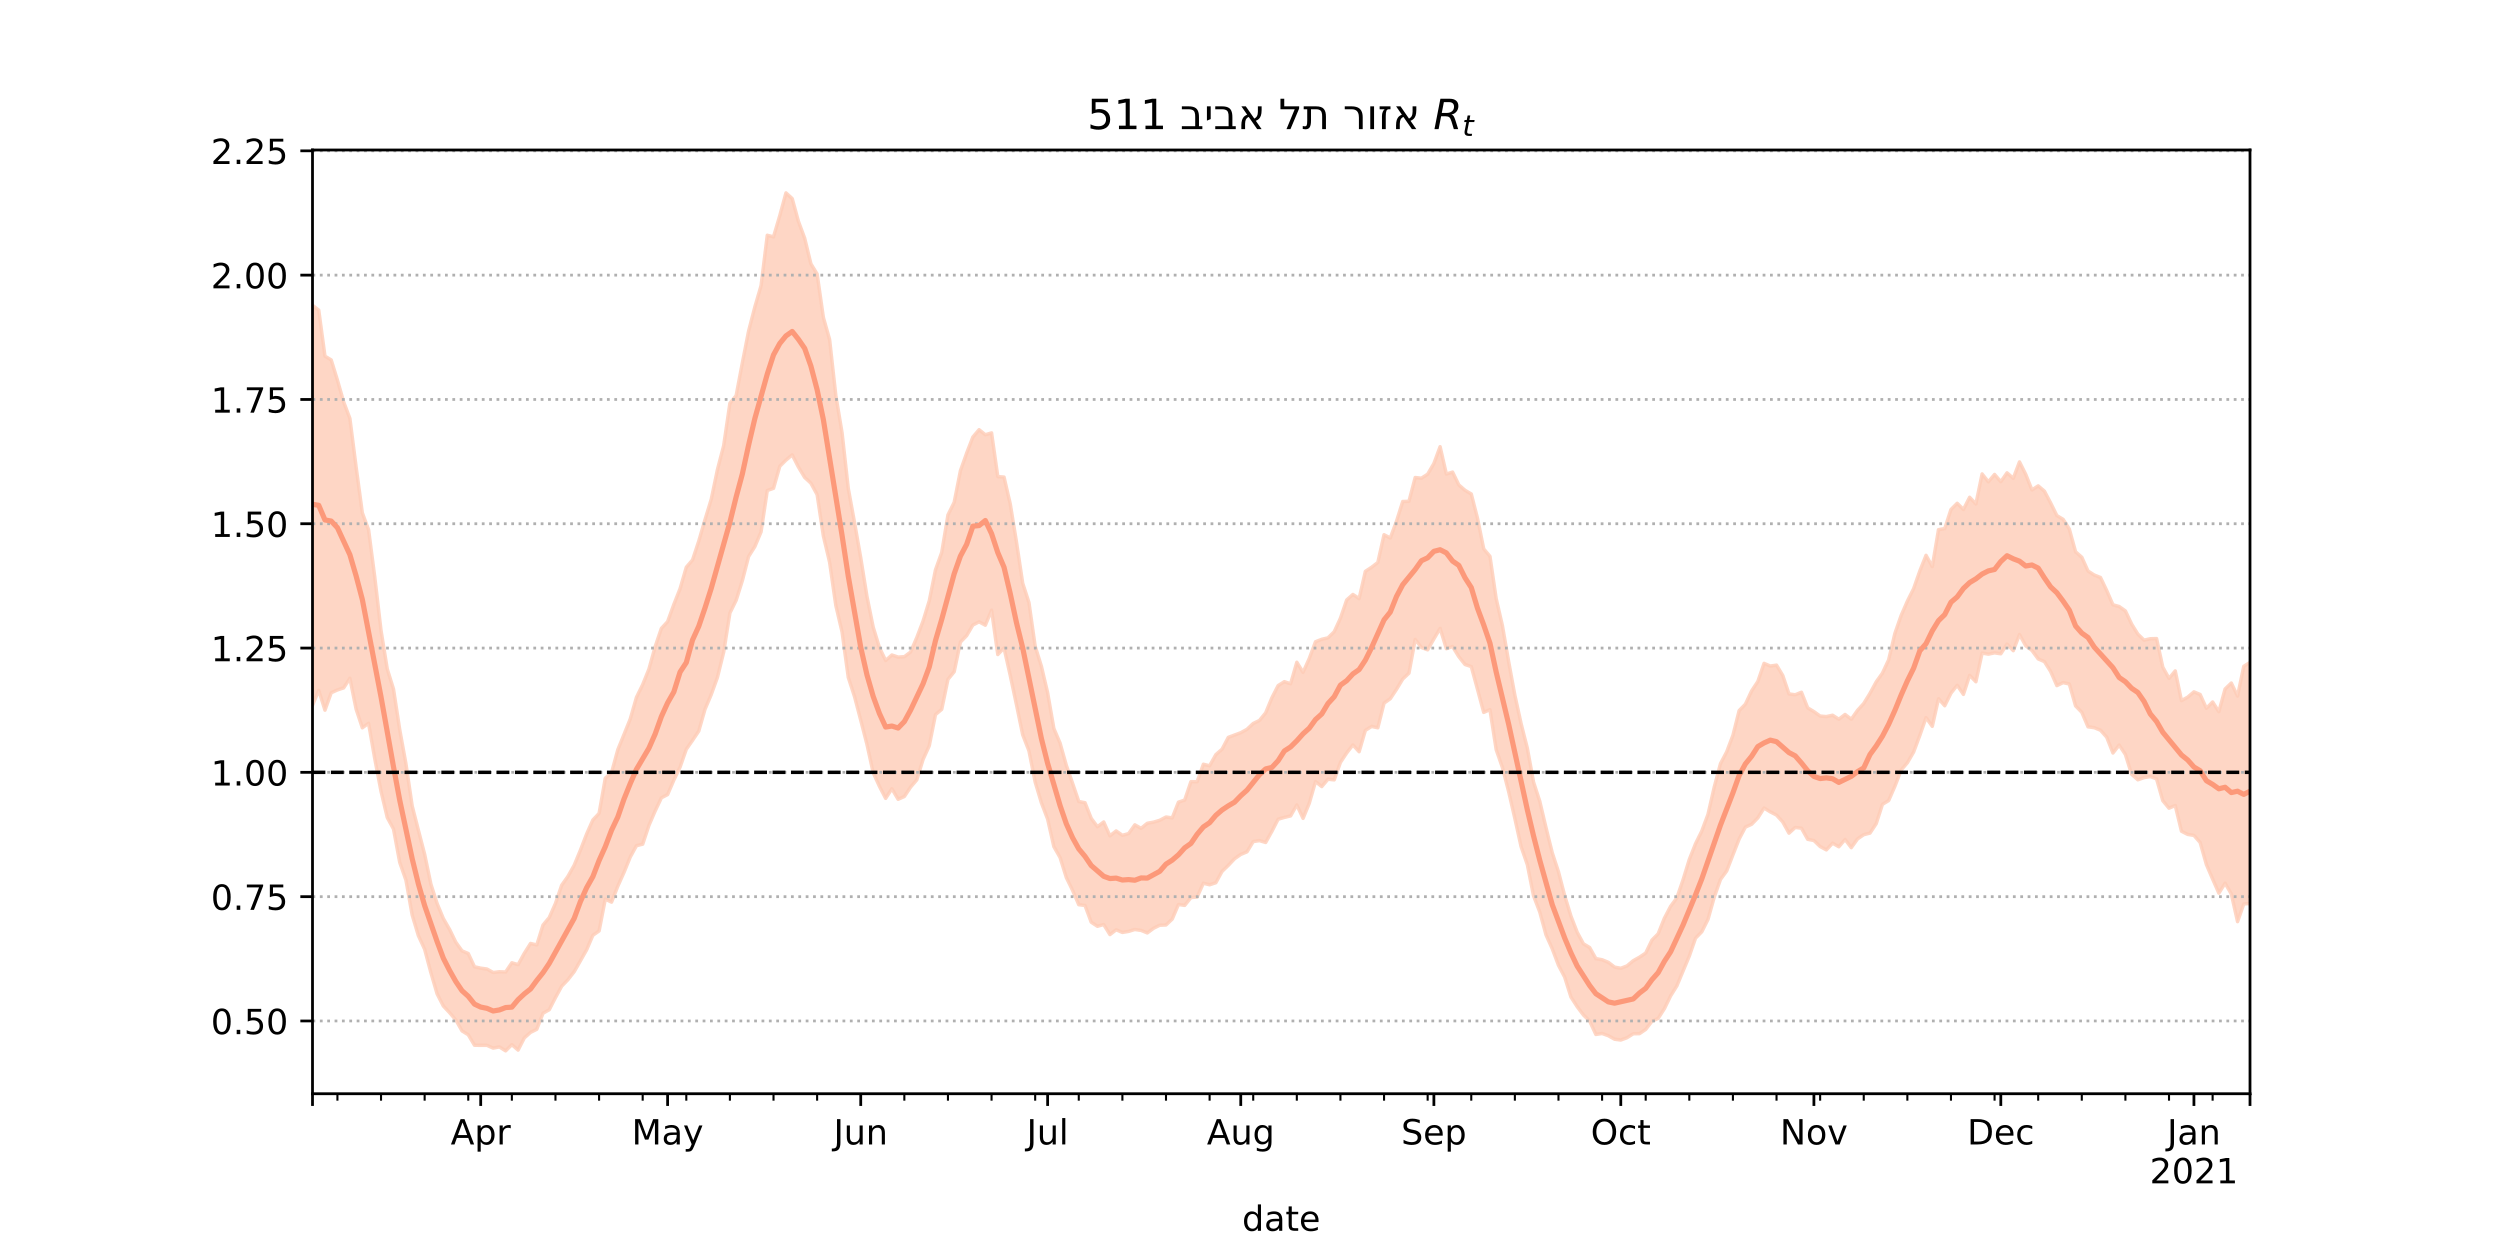 <?xml version="1.0" encoding="utf-8" standalone="no"?>
<!DOCTYPE svg PUBLIC "-//W3C//DTD SVG 1.1//EN"
  "http://www.w3.org/Graphics/SVG/1.1/DTD/svg11.dtd">
<!-- Created with matplotlib (https://matplotlib.org/) -->
<svg height="360pt" version="1.1" viewBox="0 0 720 360" width="720pt" xmlns="http://www.w3.org/2000/svg" xmlns:xlink="http://www.w3.org/1999/xlink">
 <defs>
  <style type="text/css">*{stroke-linecap:butt;stroke-linejoin:round;}</style>
 </defs>
 <g id="figure_1">
  <g id="patch_1">
   <path d="M 0 360 
L 720 360 
L 720 0 
L 0 0 
z
" style="fill:#ffffff;"/>
  </g>
  <g id="axes_1">
   <g id="patch_2">
    <path d="M 90 315 
L 648 315 
L 648 43.2 
L 90 43.2 
z
" style="fill:#ffffff;"/>
   </g>
   <g id="PolyCollection_1">
    <defs>
     <path d="M 90 -156.872 
L 90 -272.081 
L 91.794 -270.684 
L 93.588 -257.423 
L 95.383 -256.344 
L 97.177 -250.518 
L 98.971 -244.256 
L 100.765 -239.493 
L 102.559 -225.502 
L 104.354 -212.274 
L 106.148 -207.427 
L 107.942 -193.727 
L 109.736 -178.421 
L 111.531 -167.31 
L 113.325 -161.551 
L 115.119 -149.858 
L 116.913 -140 
L 118.707 -127.877 
L 120.502 -120.871 
L 122.296 -113.965 
L 124.09 -105.391 
L 125.884 -99.787 
L 127.678 -95.465 
L 129.473 -92.34 
L 131.267 -88.639 
L 133.061 -86.149 
L 134.855 -85.391 
L 136.65 -81.571 
L 138.444 -81.169 
L 140.238 -80.921 
L 142.032 -79.919 
L 143.826 -80.136 
L 145.621 -80.062 
L 147.415 -82.719 
L 149.209 -82.186 
L 151.003 -85.448 
L 152.797 -88.284 
L 154.592 -87.854 
L 156.386 -93.585 
L 158.18 -95.737 
L 159.974 -99.812 
L 161.768 -105.063 
L 163.563 -107.594 
L 165.357 -110.794 
L 167.151 -115.132 
L 168.945 -119.795 
L 170.74 -123.84 
L 172.534 -125.739 
L 174.328 -135.89 
L 176.122 -137.46 
L 177.916 -144.042 
L 179.711 -148.464 
L 181.505 -152.913 
L 183.299 -159.162 
L 185.093 -162.834 
L 186.887 -167.29 
L 188.682 -173.746 
L 190.476 -179.022 
L 192.27 -180.962 
L 194.064 -185.916 
L 195.859 -190.453 
L 197.653 -196.634 
L 199.447 -198.728 
L 201.241 -204.145 
L 203.035 -210.315 
L 204.83 -216.17 
L 206.624 -224.758 
L 208.418 -231.651 
L 210.212 -243.865 
L 212.006 -246.052 
L 213.801 -255.52 
L 215.595 -264.641 
L 217.389 -271.571 
L 219.183 -277.706 
L 220.977 -292.241 
L 222.772 -291.795 
L 224.566 -297.863 
L 226.36 -304.445 
L 228.154 -302.812 
L 229.949 -296.237 
L 231.743 -291.393 
L 233.537 -284.024 
L 235.331 -281.077 
L 237.125 -268.586 
L 238.92 -262.235 
L 240.714 -246.107 
L 242.508 -235.38 
L 244.302 -219.329 
L 246.096 -209.551 
L 247.891 -199.348 
L 249.685 -188.207 
L 251.479 -179.389 
L 253.273 -173.507 
L 255.068 -169.778 
L 256.862 -171.36 
L 258.656 -170.758 
L 260.45 -170.871 
L 262.244 -172.207 
L 264.039 -176.401 
L 265.833 -181.109 
L 267.627 -186.946 
L 269.421 -195.895 
L 271.215 -200.893 
L 273.01 -211.697 
L 274.804 -215.324 
L 276.598 -224.403 
L 278.392 -229.483 
L 280.186 -234.132 
L 281.981 -236.242 
L 283.775 -234.792 
L 285.569 -235.325 
L 287.363 -222.739 
L 289.158 -222.597 
L 290.952 -214.851 
L 292.746 -203.866 
L 294.54 -192.021 
L 296.334 -186.47 
L 298.129 -173.863 
L 299.923 -168.11 
L 301.717 -160.468 
L 303.511 -150.197 
L 305.305 -145.966 
L 307.1 -139.578 
L 308.894 -134.438 
L 310.688 -129.164 
L 312.482 -128.822 
L 314.277 -124.296 
L 316.071 -121.9 
L 317.865 -123.279 
L 319.659 -119.284 
L 321.453 -120.687 
L 323.248 -119.427 
L 325.042 -119.926 
L 326.836 -122.444 
L 328.63 -121.437 
L 330.424 -122.896 
L 332.219 -123.224 
L 334.013 -123.755 
L 335.807 -124.703 
L 337.601 -124.45 
L 339.395 -128.974 
L 341.19 -129.578 
L 342.984 -134.874 
L 344.778 -134.863 
L 346.572 -139.898 
L 348.367 -139.459 
L 350.161 -142.661 
L 351.955 -144.233 
L 353.749 -147.634 
L 355.543 -148.309 
L 357.338 -148.973 
L 359.132 -149.955 
L 360.926 -151.644 
L 362.72 -152.501 
L 364.514 -154.701 
L 366.309 -159.048 
L 368.103 -162.548 
L 369.897 -163.681 
L 371.691 -163.074 
L 373.486 -169.266 
L 375.28 -166.374 
L 377.074 -170.358 
L 378.868 -175.174 
L 380.662 -175.879 
L 382.457 -176.299 
L 384.251 -178.055 
L 386.045 -181.951 
L 387.839 -187.191 
L 389.633 -188.799 
L 391.428 -187.607 
L 393.222 -195.446 
L 395.016 -196.62 
L 396.81 -198.002 
L 398.605 -205.999 
L 400.399 -205.051 
L 402.193 -209.882 
L 403.987 -215.574 
L 405.781 -215.622 
L 407.576 -222.473 
L 409.37 -222.276 
L 411.164 -223.429 
L 412.958 -226.505 
L 414.752 -231.35 
L 416.547 -223.483 
L 418.341 -224.037 
L 420.135 -220.347 
L 421.929 -218.796 
L 423.723 -217.742 
L 425.518 -210.735 
L 427.312 -201.907 
L 429.106 -199.78 
L 430.9 -187.572 
L 432.695 -179.794 
L 434.489 -169.465 
L 436.283 -159.76 
L 438.077 -151.58 
L 439.871 -144.521 
L 441.666 -134.737 
L 443.46 -129.191 
L 445.254 -121.61 
L 447.048 -114.402 
L 448.842 -108.913 
L 450.637 -102.025 
L 452.431 -96.164 
L 454.225 -91.521 
L 456.019 -88.193 
L 457.814 -87.116 
L 459.608 -83.922 
L 461.402 -83.593 
L 463.196 -82.853 
L 464.99 -81.48 
L 466.785 -81.133 
L 468.579 -81.818 
L 470.373 -83.315 
L 472.167 -84.322 
L 473.961 -85.521 
L 475.756 -89.25 
L 477.55 -91.063 
L 479.344 -95.552 
L 481.138 -98.974 
L 482.932 -101.413 
L 484.727 -106.637 
L 486.521 -112.469 
L 488.315 -117.011 
L 490.109 -120.642 
L 491.904 -125.472 
L 493.698 -133.311 
L 495.492 -140.048 
L 497.286 -143.47 
L 499.08 -148.216 
L 500.875 -155.351 
L 502.669 -157.187 
L 504.463 -161.011 
L 506.257 -163.739 
L 508.051 -168.953 
L 509.846 -168.18 
L 511.64 -168.445 
L 513.434 -165.46 
L 515.228 -160.149 
L 517.023 -159.905 
L 518.817 -160.636 
L 520.611 -156.139 
L 522.405 -155.06 
L 524.199 -153.768 
L 525.994 -153.626 
L 527.788 -154.013 
L 529.582 -152.866 
L 531.376 -154.234 
L 533.17 -152.865 
L 534.965 -155.411 
L 536.759 -157.398 
L 538.553 -160.315 
L 540.347 -163.615 
L 542.141 -166.127 
L 543.936 -169.982 
L 545.73 -177.57 
L 547.524 -182.724 
L 549.318 -186.845 
L 551.113 -190.438 
L 552.907 -195.551 
L 554.701 -200.072 
L 556.495 -196.811 
L 558.289 -207.464 
L 560.084 -207.768 
L 561.878 -213.263 
L 563.672 -215.056 
L 565.466 -213.279 
L 567.26 -216.781 
L 569.055 -214.848 
L 570.849 -223.508 
L 572.643 -221.233 
L 574.437 -223.358 
L 576.232 -221.269 
L 578.026 -223.822 
L 579.82 -222.235 
L 581.614 -226.973 
L 583.408 -223.388 
L 585.203 -218.889 
L 586.997 -220.067 
L 588.791 -218.544 
L 590.585 -215.147 
L 592.379 -211.499 
L 594.174 -210.443 
L 595.968 -207.628 
L 597.762 -201.077 
L 599.556 -199.514 
L 601.35 -195.541 
L 603.145 -194.396 
L 604.939 -193.678 
L 606.733 -189.924 
L 608.527 -185.819 
L 610.322 -185.323 
L 612.116 -184.058 
L 613.91 -180.255 
L 615.704 -177.371 
L 617.498 -175.634 
L 619.293 -176.045 
L 621.087 -176.093 
L 622.881 -167.863 
L 624.675 -164.622 
L 626.469 -166.779 
L 628.264 -158.223 
L 630.058 -159.219 
L 631.852 -160.743 
L 633.646 -159.992 
L 635.441 -156.005 
L 637.235 -157.832 
L 639.029 -155.028 
L 640.823 -161.562 
L 642.617 -163.289 
L 644.412 -159.53 
L 646.206 -168.101 
L 648 -169.223 
L 649.794 -166.985 
L 651.588 -168.863 
L 653.383 -168.639 
L 655.177 -174.819 
L 656.971 -177.967 
L 658.765 -173.81 
L 660.559 -180.705 
L 662.354 -175.212 
L 662.354 -77.092 
L 662.354 -77.092 
L 660.559 -87.114 
L 658.765 -82.31 
L 656.971 -89.591 
L 655.177 -92.25 
L 653.383 -87.468 
L 651.588 -94.716 
L 649.794 -92.17 
L 648 -99.825 
L 646.206 -99.657 
L 644.412 -94.565 
L 642.617 -102.554 
L 640.823 -105.639 
L 639.029 -102.77 
L 637.235 -106.838 
L 635.441 -111.009 
L 633.646 -117.362 
L 631.852 -119.407 
L 630.058 -119.685 
L 628.264 -120.608 
L 626.469 -128.015 
L 624.675 -127.241 
L 622.881 -129.409 
L 621.087 -135.69 
L 619.293 -136.337 
L 617.498 -136.05 
L 615.704 -135.416 
L 613.91 -136.998 
L 612.116 -142.701 
L 610.322 -145.422 
L 608.527 -143.139 
L 606.733 -147.686 
L 604.939 -149.703 
L 603.145 -150.433 
L 601.35 -150.674 
L 599.556 -154.865 
L 597.762 -156.703 
L 595.968 -163.009 
L 594.174 -163.406 
L 592.379 -162.545 
L 590.585 -166.618 
L 588.791 -169.454 
L 586.997 -170.236 
L 585.203 -172.667 
L 583.408 -174.025 
L 581.614 -177.261 
L 579.82 -172.607 
L 578.026 -174.484 
L 576.232 -171.714 
L 574.437 -171.98 
L 572.643 -171.602 
L 570.849 -171.918 
L 569.055 -163.658 
L 567.26 -165.497 
L 565.466 -160.013 
L 563.672 -162.634 
L 561.878 -160.369 
L 560.084 -156.748 
L 558.289 -158.76 
L 556.495 -150.819 
L 554.701 -153.313 
L 552.907 -148.195 
L 551.113 -143.391 
L 549.318 -140.319 
L 547.524 -138.217 
L 545.73 -133.558 
L 543.936 -129.447 
L 542.141 -128.349 
L 540.347 -122.785 
L 538.553 -120.068 
L 536.759 -119.611 
L 534.965 -118.393 
L 533.17 -115.876 
L 531.376 -118.232 
L 529.582 -116.133 
L 527.788 -117.165 
L 525.994 -115.236 
L 524.199 -116.201 
L 522.405 -117.938 
L 520.611 -118.28 
L 518.817 -121.48 
L 517.023 -121.696 
L 515.228 -120.046 
L 513.434 -123.271 
L 511.64 -125.261 
L 509.846 -126.182 
L 508.051 -127.289 
L 506.257 -124.458 
L 504.463 -122.602 
L 502.669 -121.792 
L 500.875 -118.375 
L 499.08 -113.808 
L 497.286 -109.162 
L 495.492 -106.719 
L 493.698 -101.616 
L 491.904 -95.228 
L 490.109 -91.643 
L 488.315 -89.817 
L 486.521 -84.654 
L 484.727 -80.365 
L 482.932 -76.066 
L 481.138 -73.19 
L 479.344 -69.508 
L 477.55 -66.707 
L 475.756 -65.873 
L 473.961 -63.53 
L 472.167 -62.307 
L 470.373 -62.274 
L 468.579 -61.136 
L 466.785 -60.47 
L 464.99 -60.707 
L 463.196 -61.716 
L 461.402 -62.353 
L 459.608 -62.077 
L 457.814 -65.933 
L 456.019 -67.691 
L 454.225 -70.074 
L 452.431 -72.862 
L 450.637 -78.571 
L 448.842 -81.993 
L 447.048 -86.756 
L 445.254 -90.754 
L 443.46 -97.316 
L 441.666 -101.989 
L 439.871 -110.99 
L 438.077 -116.161 
L 436.283 -124.254 
L 434.489 -132.022 
L 432.695 -138.952 
L 430.9 -144.117 
L 429.106 -155.64 
L 427.312 -154.83 
L 425.518 -161.483 
L 423.723 -168.028 
L 421.929 -168.619 
L 420.135 -170.889 
L 418.341 -173.804 
L 416.547 -173.178 
L 414.752 -179.029 
L 412.958 -175.997 
L 411.164 -172.852 
L 409.37 -173.524 
L 407.576 -175.847 
L 405.781 -166.129 
L 403.987 -164.441 
L 402.193 -161.474 
L 400.399 -158.773 
L 398.605 -157.497 
L 396.81 -150.4 
L 395.016 -150.781 
L 393.222 -149.663 
L 391.428 -143.506 
L 389.633 -145.451 
L 387.839 -143.144 
L 386.045 -140.432 
L 384.251 -135.397 
L 382.457 -135.593 
L 380.662 -133.465 
L 378.868 -134.895 
L 377.074 -128.673 
L 375.28 -124.315 
L 373.486 -128.163 
L 371.691 -125.013 
L 369.897 -124.584 
L 368.103 -124.074 
L 366.309 -120.588 
L 364.514 -117.374 
L 362.72 -117.898 
L 360.926 -117.626 
L 359.132 -114.672 
L 357.338 -113.929 
L 355.543 -112.668 
L 353.749 -110.769 
L 351.955 -109.046 
L 350.161 -105.78 
L 348.367 -105.184 
L 346.572 -105.634 
L 344.778 -101.666 
L 342.984 -101.495 
L 341.19 -99.248 
L 339.395 -99.504 
L 337.601 -95.305 
L 335.807 -93.603 
L 334.013 -93.532 
L 332.219 -92.655 
L 330.424 -91.319 
L 328.63 -92.049 
L 326.836 -92.307 
L 325.042 -91.757 
L 323.248 -91.46 
L 321.453 -92.223 
L 319.659 -90.839 
L 317.865 -93.738 
L 316.071 -93.228 
L 314.277 -94.399 
L 312.482 -99.233 
L 310.688 -99.443 
L 308.894 -103.598 
L 307.1 -107.272 
L 305.305 -113.029 
L 303.511 -116.173 
L 301.717 -124.091 
L 299.923 -128.79 
L 298.129 -134.774 
L 296.334 -143.777 
L 294.54 -148.371 
L 292.746 -157.038 
L 290.952 -165.458 
L 289.158 -173.38 
L 287.363 -171.493 
L 285.569 -184.262 
L 283.775 -179.943 
L 281.981 -180.915 
L 280.186 -179.998 
L 278.392 -176.932 
L 276.598 -175.076 
L 274.804 -166.534 
L 273.01 -164.344 
L 271.215 -155.706 
L 269.421 -154.2 
L 267.627 -145.223 
L 265.833 -141.25 
L 264.039 -135.408 
L 262.244 -133.303 
L 260.45 -130.605 
L 258.656 -129.807 
L 256.862 -132.837 
L 255.068 -130.069 
L 253.273 -133.538 
L 251.479 -137.456 
L 249.685 -145.612 
L 247.891 -152.582 
L 246.096 -159.414 
L 244.302 -164.916 
L 242.508 -178.023 
L 240.714 -185.65 
L 238.92 -198.1 
L 237.125 -205.657 
L 235.331 -217.561 
L 233.537 -220.847 
L 231.743 -222.501 
L 229.949 -225.484 
L 228.154 -228.99 
L 226.36 -227.486 
L 224.566 -225.693 
L 222.772 -219.368 
L 220.977 -218.745 
L 219.183 -206.82 
L 217.389 -202.568 
L 215.595 -199.73 
L 213.801 -192.79 
L 212.006 -187.109 
L 210.212 -183.456 
L 208.418 -172.184 
L 206.624 -164.929 
L 204.83 -159.947 
L 203.035 -155.722 
L 201.241 -149.449 
L 199.447 -146.773 
L 197.653 -144.213 
L 195.859 -139.073 
L 194.064 -135.332 
L 192.27 -131.162 
L 190.476 -130.229 
L 188.682 -126.432 
L 186.887 -122.273 
L 185.093 -116.883 
L 183.299 -116.441 
L 181.505 -113.161 
L 179.711 -108.747 
L 177.916 -104.76 
L 176.122 -100.185 
L 174.328 -101.053 
L 172.534 -91.892 
L 170.74 -90.632 
L 168.945 -86.445 
L 167.151 -83.282 
L 165.357 -80.142 
L 163.563 -77.856 
L 161.768 -75.98 
L 159.974 -72.704 
L 158.18 -69.196 
L 156.386 -68.191 
L 154.592 -63.572 
L 152.797 -62.678 
L 151.003 -61.078 
L 149.209 -57.575 
L 147.415 -59.144 
L 145.621 -57.355 
L 143.826 -58.484 
L 142.032 -58.144 
L 140.238 -58.944 
L 138.444 -58.937 
L 136.65 -58.978 
L 134.855 -61.998 
L 133.061 -63.096 
L 131.267 -66.268 
L 129.473 -68.356 
L 127.678 -70.274 
L 125.884 -73.778 
L 124.09 -79.888 
L 122.296 -86.608 
L 120.502 -90.508 
L 118.707 -96.491 
L 116.913 -106.513 
L 115.119 -111.641 
L 113.325 -121.252 
L 111.531 -124.546 
L 109.736 -132.096 
L 107.942 -141.433 
L 106.148 -151.694 
L 104.354 -150.389 
L 102.559 -155.781 
L 100.765 -164.654 
L 98.971 -161.883 
L 97.177 -161.303 
L 95.383 -160.477 
L 93.588 -155.472 
L 91.794 -161.185 
L 90 -156.872 
z
" id="m30d3a973ea" style="stroke:#fdcbb6;stroke-opacity:0.8;"/>
    </defs>
    <g clip-path="url(#p5f9aac5623)">
     <use style="fill:#fdcbb6;fill-opacity:0.8;stroke:#fdcbb6;stroke-opacity:0.8;" x="0" xlink:href="#m30d3a973ea" y="360"/>
    </g>
   </g>
   <g id="matplotlib.axis_1">
    <g id="xtick_1">
     <g id="line2d_1">
      <defs>
       <path d="M 0 0 
L 0 3.5 
" id="m11d49e4e90" style="stroke:#000000;stroke-width:0.8;"/>
      </defs>
      <g>
       <use style="stroke:#000000;stroke-width:0.8;" x="90" xlink:href="#m11d49e4e90" y="315"/>
      </g>
     </g>
    </g>
    <g id="xtick_2">
     <g id="line2d_2">
      <g>
       <use style="stroke:#000000;stroke-width:0.8;" x="138.444" xlink:href="#m11d49e4e90" y="315"/>
      </g>
     </g>
     <g id="text_1">
      <!-- Apr -->
      <g transform="translate(129.794 329.598)scale(0.1 -0.1)">
       <defs>
        <path d="M 34.188 63.188 
L 20.797 26.906 
L 47.609 26.906 
z
M 28.609 72.906 
L 39.797 72.906 
L 67.578 0 
L 57.328 0 
L 50.688 18.703 
L 17.828 18.703 
L 11.188 0 
L 0.781 0 
z
" id="DejaVuSans-65"/>
        <path d="M 18.109 8.203 
L 18.109 -20.797 
L 9.078 -20.797 
L 9.078 54.688 
L 18.109 54.688 
L 18.109 46.391 
Q 20.953 51.266 25.266 53.625 
Q 29.594 56 35.594 56 
Q 45.562 56 51.781 48.094 
Q 58.016 40.188 58.016 27.297 
Q 58.016 14.406 51.781 6.484 
Q 45.562 -1.422 35.594 -1.422 
Q 29.594 -1.422 25.266 0.953 
Q 20.953 3.328 18.109 8.203 
z
M 48.688 27.297 
Q 48.688 37.203 44.609 42.844 
Q 40.531 48.484 33.406 48.484 
Q 26.266 48.484 22.188 42.844 
Q 18.109 37.203 18.109 27.297 
Q 18.109 17.391 22.188 11.75 
Q 26.266 6.109 33.406 6.109 
Q 40.531 6.109 44.609 11.75 
Q 48.688 17.391 48.688 27.297 
z
" id="DejaVuSans-112"/>
        <path d="M 41.109 46.297 
Q 39.594 47.172 37.812 47.578 
Q 36.031 48 33.891 48 
Q 26.266 48 22.188 43.047 
Q 18.109 38.094 18.109 28.812 
L 18.109 0 
L 9.078 0 
L 9.078 54.688 
L 18.109 54.688 
L 18.109 46.188 
Q 20.953 51.172 25.484 53.578 
Q 30.031 56 36.531 56 
Q 37.453 56 38.578 55.875 
Q 39.703 55.766 41.062 55.516 
z
" id="DejaVuSans-114"/>
       </defs>
       <use xlink:href="#DejaVuSans-65"/>
       <use x="68.408" xlink:href="#DejaVuSans-112"/>
       <use x="131.885" xlink:href="#DejaVuSans-114"/>
      </g>
     </g>
    </g>
    <g id="xtick_3">
     <g id="line2d_3">
      <g>
       <use style="stroke:#000000;stroke-width:0.8;" x="192.27" xlink:href="#m11d49e4e90" y="315"/>
      </g>
     </g>
     <g id="text_2">
      <!-- May -->
      <g transform="translate(181.933 329.598)scale(0.1 -0.1)">
       <defs>
        <path d="M 9.812 72.906 
L 24.516 72.906 
L 43.109 23.297 
L 61.812 72.906 
L 76.516 72.906 
L 76.516 0 
L 66.891 0 
L 66.891 64.016 
L 48.094 14.016 
L 38.188 14.016 
L 19.391 64.016 
L 19.391 0 
L 9.812 0 
z
" id="DejaVuSans-77"/>
        <path d="M 34.281 27.484 
Q 23.391 27.484 19.188 25 
Q 14.984 22.516 14.984 16.5 
Q 14.984 11.719 18.141 8.906 
Q 21.297 6.109 26.703 6.109 
Q 34.188 6.109 38.703 11.406 
Q 43.219 16.703 43.219 25.484 
L 43.219 27.484 
z
M 52.203 31.203 
L 52.203 0 
L 43.219 0 
L 43.219 8.297 
Q 40.141 3.328 35.547 0.953 
Q 30.953 -1.422 24.312 -1.422 
Q 15.922 -1.422 10.953 3.297 
Q 6 8.016 6 15.922 
Q 6 25.141 12.172 29.828 
Q 18.359 34.516 30.609 34.516 
L 43.219 34.516 
L 43.219 35.406 
Q 43.219 41.609 39.141 45 
Q 35.062 48.391 27.688 48.391 
Q 23 48.391 18.547 47.266 
Q 14.109 46.141 10.016 43.891 
L 10.016 52.203 
Q 14.938 54.109 19.578 55.047 
Q 24.219 56 28.609 56 
Q 40.484 56 46.344 49.844 
Q 52.203 43.703 52.203 31.203 
z
" id="DejaVuSans-97"/>
        <path d="M 32.172 -5.078 
Q 28.375 -14.844 24.75 -17.812 
Q 21.141 -20.797 15.094 -20.797 
L 7.906 -20.797 
L 7.906 -13.281 
L 13.188 -13.281 
Q 16.891 -13.281 18.938 -11.516 
Q 21 -9.766 23.484 -3.219 
L 25.094 0.875 
L 2.984 54.688 
L 12.5 54.688 
L 29.594 11.922 
L 46.688 54.688 
L 56.203 54.688 
z
" id="DejaVuSans-121"/>
       </defs>
       <use xlink:href="#DejaVuSans-77"/>
       <use x="86.279" xlink:href="#DejaVuSans-97"/>
       <use x="147.559" xlink:href="#DejaVuSans-121"/>
      </g>
     </g>
    </g>
    <g id="xtick_4">
     <g id="line2d_4">
      <g>
       <use style="stroke:#000000;stroke-width:0.8;" x="247.891" xlink:href="#m11d49e4e90" y="315"/>
      </g>
     </g>
     <g id="text_3">
      <!-- Jun -->
      <g transform="translate(240.078 329.598)scale(0.1 -0.1)">
       <defs>
        <path d="M 9.812 72.906 
L 19.672 72.906 
L 19.672 5.078 
Q 19.672 -8.109 14.672 -14.062 
Q 9.672 -20.016 -1.422 -20.016 
L -5.172 -20.016 
L -5.172 -11.719 
L -2.094 -11.719 
Q 4.438 -11.719 7.125 -8.047 
Q 9.812 -4.391 9.812 5.078 
z
" id="DejaVuSans-74"/>
        <path d="M 8.5 21.578 
L 8.5 54.688 
L 17.484 54.688 
L 17.484 21.922 
Q 17.484 14.156 20.5 10.266 
Q 23.531 6.391 29.594 6.391 
Q 36.859 6.391 41.078 11.031 
Q 45.312 15.672 45.312 23.688 
L 45.312 54.688 
L 54.297 54.688 
L 54.297 0 
L 45.312 0 
L 45.312 8.406 
Q 42.047 3.422 37.719 1 
Q 33.406 -1.422 27.688 -1.422 
Q 18.266 -1.422 13.375 4.438 
Q 8.5 10.297 8.5 21.578 
z
M 31.109 56 
z
" id="DejaVuSans-117"/>
        <path d="M 54.891 33.016 
L 54.891 0 
L 45.906 0 
L 45.906 32.719 
Q 45.906 40.484 42.875 44.328 
Q 39.844 48.188 33.797 48.188 
Q 26.516 48.188 22.312 43.547 
Q 18.109 38.922 18.109 30.906 
L 18.109 0 
L 9.078 0 
L 9.078 54.688 
L 18.109 54.688 
L 18.109 46.188 
Q 21.344 51.125 25.703 53.562 
Q 30.078 56 35.797 56 
Q 45.219 56 50.047 50.172 
Q 54.891 44.344 54.891 33.016 
z
" id="DejaVuSans-110"/>
       </defs>
       <use xlink:href="#DejaVuSans-74"/>
       <use x="29.492" xlink:href="#DejaVuSans-117"/>
       <use x="92.871" xlink:href="#DejaVuSans-110"/>
      </g>
     </g>
    </g>
    <g id="xtick_5">
     <g id="line2d_5">
      <g>
       <use style="stroke:#000000;stroke-width:0.8;" x="301.717" xlink:href="#m11d49e4e90" y="315"/>
      </g>
     </g>
     <g id="text_4">
      <!-- Jul -->
      <g transform="translate(295.684 329.598)scale(0.1 -0.1)">
       <defs>
        <path d="M 9.422 75.984 
L 18.406 75.984 
L 18.406 0 
L 9.422 0 
z
" id="DejaVuSans-108"/>
       </defs>
       <use xlink:href="#DejaVuSans-74"/>
       <use x="29.492" xlink:href="#DejaVuSans-117"/>
       <use x="92.871" xlink:href="#DejaVuSans-108"/>
      </g>
     </g>
    </g>
    <g id="xtick_6">
     <g id="line2d_6">
      <g>
       <use style="stroke:#000000;stroke-width:0.8;" x="357.338" xlink:href="#m11d49e4e90" y="315"/>
      </g>
     </g>
     <g id="text_5">
      <!-- Aug -->
      <g transform="translate(347.574 329.598)scale(0.1 -0.1)">
       <defs>
        <path d="M 45.406 27.984 
Q 45.406 37.75 41.375 43.109 
Q 37.359 48.484 30.078 48.484 
Q 22.859 48.484 18.828 43.109 
Q 14.797 37.75 14.797 27.984 
Q 14.797 18.266 18.828 12.891 
Q 22.859 7.516 30.078 7.516 
Q 37.359 7.516 41.375 12.891 
Q 45.406 18.266 45.406 27.984 
z
M 54.391 6.781 
Q 54.391 -7.172 48.188 -13.984 
Q 42 -20.797 29.203 -20.797 
Q 24.469 -20.797 20.266 -20.094 
Q 16.062 -19.391 12.109 -17.922 
L 12.109 -9.188 
Q 16.062 -11.328 19.922 -12.344 
Q 23.781 -13.375 27.781 -13.375 
Q 36.625 -13.375 41.016 -8.766 
Q 45.406 -4.156 45.406 5.172 
L 45.406 9.625 
Q 42.625 4.781 38.281 2.391 
Q 33.938 0 27.875 0 
Q 17.828 0 11.672 7.656 
Q 5.516 15.328 5.516 27.984 
Q 5.516 40.672 11.672 48.328 
Q 17.828 56 27.875 56 
Q 33.938 56 38.281 53.609 
Q 42.625 51.219 45.406 46.391 
L 45.406 54.688 
L 54.391 54.688 
z
" id="DejaVuSans-103"/>
       </defs>
       <use xlink:href="#DejaVuSans-65"/>
       <use x="68.408" xlink:href="#DejaVuSans-117"/>
       <use x="131.787" xlink:href="#DejaVuSans-103"/>
      </g>
     </g>
    </g>
    <g id="xtick_7">
     <g id="line2d_7">
      <g>
       <use style="stroke:#000000;stroke-width:0.8;" x="412.958" xlink:href="#m11d49e4e90" y="315"/>
      </g>
     </g>
     <g id="text_6">
      <!-- Sep -->
      <g transform="translate(403.533 329.598)scale(0.1 -0.1)">
       <defs>
        <path d="M 53.516 70.516 
L 53.516 60.891 
Q 47.906 63.578 42.922 64.891 
Q 37.938 66.219 33.297 66.219 
Q 25.25 66.219 20.875 63.094 
Q 16.5 59.969 16.5 54.203 
Q 16.5 49.359 19.406 46.891 
Q 22.312 44.438 30.422 42.922 
L 36.375 41.703 
Q 47.406 39.594 52.656 34.297 
Q 57.906 29 57.906 20.125 
Q 57.906 9.516 50.797 4.047 
Q 43.703 -1.422 29.984 -1.422 
Q 24.812 -1.422 18.969 -0.25 
Q 13.141 0.922 6.891 3.219 
L 6.891 13.375 
Q 12.891 10.016 18.656 8.297 
Q 24.422 6.594 29.984 6.594 
Q 38.422 6.594 43.016 9.906 
Q 47.609 13.234 47.609 19.391 
Q 47.609 24.75 44.312 27.781 
Q 41.016 30.812 33.5 32.328 
L 27.484 33.5 
Q 16.453 35.688 11.516 40.375 
Q 6.594 45.062 6.594 53.422 
Q 6.594 63.094 13.406 68.656 
Q 20.219 74.219 32.172 74.219 
Q 37.312 74.219 42.625 73.281 
Q 47.953 72.359 53.516 70.516 
z
" id="DejaVuSans-83"/>
        <path d="M 56.203 29.594 
L 56.203 25.203 
L 14.891 25.203 
Q 15.484 15.922 20.484 11.062 
Q 25.484 6.203 34.422 6.203 
Q 39.594 6.203 44.453 7.469 
Q 49.312 8.734 54.109 11.281 
L 54.109 2.781 
Q 49.266 0.734 44.188 -0.344 
Q 39.109 -1.422 33.891 -1.422 
Q 20.797 -1.422 13.156 6.188 
Q 5.516 13.812 5.516 26.812 
Q 5.516 40.234 12.766 48.109 
Q 20.016 56 32.328 56 
Q 43.359 56 49.781 48.891 
Q 56.203 41.797 56.203 29.594 
z
M 47.219 32.234 
Q 47.125 39.594 43.094 43.984 
Q 39.062 48.391 32.422 48.391 
Q 24.906 48.391 20.391 44.141 
Q 15.875 39.891 15.188 32.172 
z
" id="DejaVuSans-101"/>
       </defs>
       <use xlink:href="#DejaVuSans-83"/>
       <use x="63.477" xlink:href="#DejaVuSans-101"/>
       <use x="125" xlink:href="#DejaVuSans-112"/>
      </g>
     </g>
    </g>
    <g id="xtick_8">
     <g id="line2d_8">
      <g>
       <use style="stroke:#000000;stroke-width:0.8;" x="466.785" xlink:href="#m11d49e4e90" y="315"/>
      </g>
     </g>
     <g id="text_7">
      <!-- Oct -->
      <g transform="translate(458.139 329.598)scale(0.1 -0.1)">
       <defs>
        <path d="M 39.406 66.219 
Q 28.656 66.219 22.328 58.203 
Q 16.016 50.203 16.016 36.375 
Q 16.016 22.609 22.328 14.594 
Q 28.656 6.594 39.406 6.594 
Q 50.141 6.594 56.422 14.594 
Q 62.703 22.609 62.703 36.375 
Q 62.703 50.203 56.422 58.203 
Q 50.141 66.219 39.406 66.219 
z
M 39.406 74.219 
Q 54.734 74.219 63.906 63.938 
Q 73.094 53.656 73.094 36.375 
Q 73.094 19.141 63.906 8.859 
Q 54.734 -1.422 39.406 -1.422 
Q 24.031 -1.422 14.812 8.828 
Q 5.609 19.094 5.609 36.375 
Q 5.609 53.656 14.812 63.938 
Q 24.031 74.219 39.406 74.219 
z
" id="DejaVuSans-79"/>
        <path d="M 48.781 52.594 
L 48.781 44.188 
Q 44.969 46.297 41.141 47.344 
Q 37.312 48.391 33.406 48.391 
Q 24.656 48.391 19.812 42.844 
Q 14.984 37.312 14.984 27.297 
Q 14.984 17.281 19.812 11.734 
Q 24.656 6.203 33.406 6.203 
Q 37.312 6.203 41.141 7.25 
Q 44.969 8.297 48.781 10.406 
L 48.781 2.094 
Q 45.016 0.344 40.984 -0.531 
Q 36.969 -1.422 32.422 -1.422 
Q 20.062 -1.422 12.781 6.344 
Q 5.516 14.109 5.516 27.297 
Q 5.516 40.672 12.859 48.328 
Q 20.219 56 33.016 56 
Q 37.156 56 41.109 55.141 
Q 45.062 54.297 48.781 52.594 
z
" id="DejaVuSans-99"/>
        <path d="M 18.312 70.219 
L 18.312 54.688 
L 36.812 54.688 
L 36.812 47.703 
L 18.312 47.703 
L 18.312 18.016 
Q 18.312 11.328 20.141 9.422 
Q 21.969 7.516 27.594 7.516 
L 36.812 7.516 
L 36.812 0 
L 27.594 0 
Q 17.188 0 13.234 3.875 
Q 9.281 7.766 9.281 18.016 
L 9.281 47.703 
L 2.688 47.703 
L 2.688 54.688 
L 9.281 54.688 
L 9.281 70.219 
z
" id="DejaVuSans-116"/>
       </defs>
       <use xlink:href="#DejaVuSans-79"/>
       <use x="78.711" xlink:href="#DejaVuSans-99"/>
       <use x="133.691" xlink:href="#DejaVuSans-116"/>
      </g>
     </g>
    </g>
    <g id="xtick_9">
     <g id="line2d_9">
      <g>
       <use style="stroke:#000000;stroke-width:0.8;" x="522.405" xlink:href="#m11d49e4e90" y="315"/>
      </g>
     </g>
     <g id="text_8">
      <!-- Nov -->
      <g transform="translate(512.646 329.598)scale(0.1 -0.1)">
       <defs>
        <path d="M 9.812 72.906 
L 23.094 72.906 
L 55.422 11.922 
L 55.422 72.906 
L 64.984 72.906 
L 64.984 0 
L 51.703 0 
L 19.391 60.984 
L 19.391 0 
L 9.812 0 
z
" id="DejaVuSans-78"/>
        <path d="M 30.609 48.391 
Q 23.391 48.391 19.188 42.75 
Q 14.984 37.109 14.984 27.297 
Q 14.984 17.484 19.156 11.844 
Q 23.344 6.203 30.609 6.203 
Q 37.797 6.203 41.984 11.859 
Q 46.188 17.531 46.188 27.297 
Q 46.188 37.016 41.984 42.703 
Q 37.797 48.391 30.609 48.391 
z
M 30.609 56 
Q 42.328 56 49.016 48.375 
Q 55.719 40.766 55.719 27.297 
Q 55.719 13.875 49.016 6.219 
Q 42.328 -1.422 30.609 -1.422 
Q 18.844 -1.422 12.172 6.219 
Q 5.516 13.875 5.516 27.297 
Q 5.516 40.766 12.172 48.375 
Q 18.844 56 30.609 56 
z
" id="DejaVuSans-111"/>
        <path d="M 2.984 54.688 
L 12.5 54.688 
L 29.594 8.797 
L 46.688 54.688 
L 56.203 54.688 
L 35.688 0 
L 23.484 0 
z
" id="DejaVuSans-118"/>
       </defs>
       <use xlink:href="#DejaVuSans-78"/>
       <use x="74.805" xlink:href="#DejaVuSans-111"/>
       <use x="135.986" xlink:href="#DejaVuSans-118"/>
      </g>
     </g>
    </g>
    <g id="xtick_10">
     <g id="line2d_10">
      <g>
       <use style="stroke:#000000;stroke-width:0.8;" x="576.232" xlink:href="#m11d49e4e90" y="315"/>
      </g>
     </g>
     <g id="text_9">
      <!-- Dec -->
      <g transform="translate(566.556 329.598)scale(0.1 -0.1)">
       <defs>
        <path d="M 19.672 64.797 
L 19.672 8.109 
L 31.594 8.109 
Q 46.688 8.109 53.688 14.938 
Q 60.688 21.781 60.688 36.531 
Q 60.688 51.172 53.688 57.984 
Q 46.688 64.797 31.594 64.797 
z
M 9.812 72.906 
L 30.078 72.906 
Q 51.266 72.906 61.172 64.094 
Q 71.094 55.281 71.094 36.531 
Q 71.094 17.672 61.125 8.828 
Q 51.172 0 30.078 0 
L 9.812 0 
z
" id="DejaVuSans-68"/>
       </defs>
       <use xlink:href="#DejaVuSans-68"/>
       <use x="77.002" xlink:href="#DejaVuSans-101"/>
       <use x="138.525" xlink:href="#DejaVuSans-99"/>
      </g>
     </g>
    </g>
    <g id="xtick_11">
     <g id="line2d_11">
      <g>
       <use style="stroke:#000000;stroke-width:0.8;" x="631.852" xlink:href="#m11d49e4e90" y="315"/>
      </g>
     </g>
     <g id="text_10">
      <!-- Jan -->
      <g transform="translate(624.144 329.598)scale(0.1 -0.1)">
       <use xlink:href="#DejaVuSans-74"/>
       <use x="29.492" xlink:href="#DejaVuSans-97"/>
       <use x="90.771" xlink:href="#DejaVuSans-110"/>
      </g>
      <!-- 2021 -->
      <g transform="translate(619.127 340.796)scale(0.1 -0.1)">
       <defs>
        <path d="M 19.188 8.297 
L 53.609 8.297 
L 53.609 0 
L 7.328 0 
L 7.328 8.297 
Q 12.938 14.109 22.625 23.891 
Q 32.328 33.688 34.812 36.531 
Q 39.547 41.844 41.422 45.531 
Q 43.312 49.219 43.312 52.781 
Q 43.312 58.594 39.234 62.25 
Q 35.156 65.922 28.609 65.922 
Q 23.969 65.922 18.812 64.312 
Q 13.672 62.703 7.812 59.422 
L 7.812 69.391 
Q 13.766 71.781 18.938 73 
Q 24.125 74.219 28.422 74.219 
Q 39.75 74.219 46.484 68.547 
Q 53.219 62.891 53.219 53.422 
Q 53.219 48.922 51.531 44.891 
Q 49.859 40.875 45.406 35.406 
Q 44.188 33.984 37.641 27.219 
Q 31.109 20.453 19.188 8.297 
z
" id="DejaVuSans-50"/>
        <path d="M 31.781 66.406 
Q 24.172 66.406 20.328 58.906 
Q 16.5 51.422 16.5 36.375 
Q 16.5 21.391 20.328 13.891 
Q 24.172 6.391 31.781 6.391 
Q 39.453 6.391 43.281 13.891 
Q 47.125 21.391 47.125 36.375 
Q 47.125 51.422 43.281 58.906 
Q 39.453 66.406 31.781 66.406 
z
M 31.781 74.219 
Q 44.047 74.219 50.516 64.516 
Q 56.984 54.828 56.984 36.375 
Q 56.984 17.969 50.516 8.266 
Q 44.047 -1.422 31.781 -1.422 
Q 19.531 -1.422 13.062 8.266 
Q 6.594 17.969 6.594 36.375 
Q 6.594 54.828 13.062 64.516 
Q 19.531 74.219 31.781 74.219 
z
" id="DejaVuSans-48"/>
        <path d="M 12.406 8.297 
L 28.516 8.297 
L 28.516 63.922 
L 10.984 60.406 
L 10.984 69.391 
L 28.422 72.906 
L 38.281 72.906 
L 38.281 8.297 
L 54.391 8.297 
L 54.391 0 
L 12.406 0 
z
" id="DejaVuSans-49"/>
       </defs>
       <use xlink:href="#DejaVuSans-50"/>
       <use x="63.623" xlink:href="#DejaVuSans-48"/>
       <use x="127.246" xlink:href="#DejaVuSans-50"/>
       <use x="190.869" xlink:href="#DejaVuSans-49"/>
      </g>
     </g>
    </g>
    <g id="xtick_12">
     <g id="line2d_12">
      <g>
       <use style="stroke:#000000;stroke-width:0.8;" x="648" xlink:href="#m11d49e4e90" y="315"/>
      </g>
     </g>
    </g>
    <g id="xtick_13">
     <g id="line2d_13">
      <defs>
       <path d="M 0 0 
L 0 2 
" id="m9692999b92" style="stroke:#000000;stroke-width:0.6;"/>
      </defs>
      <g>
       <use style="stroke:#000000;stroke-width:0.6;" x="97.177" xlink:href="#m9692999b92" y="315"/>
      </g>
     </g>
    </g>
    <g id="xtick_14">
     <g id="line2d_14">
      <g>
       <use style="stroke:#000000;stroke-width:0.6;" x="109.736" xlink:href="#m9692999b92" y="315"/>
      </g>
     </g>
    </g>
    <g id="xtick_15">
     <g id="line2d_15">
      <g>
       <use style="stroke:#000000;stroke-width:0.6;" x="122.296" xlink:href="#m9692999b92" y="315"/>
      </g>
     </g>
    </g>
    <g id="xtick_16">
     <g id="line2d_16">
      <g>
       <use style="stroke:#000000;stroke-width:0.6;" x="134.855" xlink:href="#m9692999b92" y="315"/>
      </g>
     </g>
    </g>
    <g id="xtick_17">
     <g id="line2d_17">
      <g>
       <use style="stroke:#000000;stroke-width:0.6;" x="147.415" xlink:href="#m9692999b92" y="315"/>
      </g>
     </g>
    </g>
    <g id="xtick_18">
     <g id="line2d_18">
      <g>
       <use style="stroke:#000000;stroke-width:0.6;" x="159.974" xlink:href="#m9692999b92" y="315"/>
      </g>
     </g>
    </g>
    <g id="xtick_19">
     <g id="line2d_19">
      <g>
       <use style="stroke:#000000;stroke-width:0.6;" x="172.534" xlink:href="#m9692999b92" y="315"/>
      </g>
     </g>
    </g>
    <g id="xtick_20">
     <g id="line2d_20">
      <g>
       <use style="stroke:#000000;stroke-width:0.6;" x="185.093" xlink:href="#m9692999b92" y="315"/>
      </g>
     </g>
    </g>
    <g id="xtick_21">
     <g id="line2d_21">
      <g>
       <use style="stroke:#000000;stroke-width:0.6;" x="197.653" xlink:href="#m9692999b92" y="315"/>
      </g>
     </g>
    </g>
    <g id="xtick_22">
     <g id="line2d_22">
      <g>
       <use style="stroke:#000000;stroke-width:0.6;" x="210.212" xlink:href="#m9692999b92" y="315"/>
      </g>
     </g>
    </g>
    <g id="xtick_23">
     <g id="line2d_23">
      <g>
       <use style="stroke:#000000;stroke-width:0.6;" x="222.772" xlink:href="#m9692999b92" y="315"/>
      </g>
     </g>
    </g>
    <g id="xtick_24">
     <g id="line2d_24">
      <g>
       <use style="stroke:#000000;stroke-width:0.6;" x="235.331" xlink:href="#m9692999b92" y="315"/>
      </g>
     </g>
    </g>
    <g id="xtick_25">
     <g id="line2d_25">
      <g>
       <use style="stroke:#000000;stroke-width:0.6;" x="260.45" xlink:href="#m9692999b92" y="315"/>
      </g>
     </g>
    </g>
    <g id="xtick_26">
     <g id="line2d_26">
      <g>
       <use style="stroke:#000000;stroke-width:0.6;" x="273.01" xlink:href="#m9692999b92" y="315"/>
      </g>
     </g>
    </g>
    <g id="xtick_27">
     <g id="line2d_27">
      <g>
       <use style="stroke:#000000;stroke-width:0.6;" x="285.569" xlink:href="#m9692999b92" y="315"/>
      </g>
     </g>
    </g>
    <g id="xtick_28">
     <g id="line2d_28">
      <g>
       <use style="stroke:#000000;stroke-width:0.6;" x="298.129" xlink:href="#m9692999b92" y="315"/>
      </g>
     </g>
    </g>
    <g id="xtick_29">
     <g id="line2d_29">
      <g>
       <use style="stroke:#000000;stroke-width:0.6;" x="310.688" xlink:href="#m9692999b92" y="315"/>
      </g>
     </g>
    </g>
    <g id="xtick_30">
     <g id="line2d_30">
      <g>
       <use style="stroke:#000000;stroke-width:0.6;" x="323.248" xlink:href="#m9692999b92" y="315"/>
      </g>
     </g>
    </g>
    <g id="xtick_31">
     <g id="line2d_31">
      <g>
       <use style="stroke:#000000;stroke-width:0.6;" x="335.807" xlink:href="#m9692999b92" y="315"/>
      </g>
     </g>
    </g>
    <g id="xtick_32">
     <g id="line2d_32">
      <g>
       <use style="stroke:#000000;stroke-width:0.6;" x="348.367" xlink:href="#m9692999b92" y="315"/>
      </g>
     </g>
    </g>
    <g id="xtick_33">
     <g id="line2d_33">
      <g>
       <use style="stroke:#000000;stroke-width:0.6;" x="360.926" xlink:href="#m9692999b92" y="315"/>
      </g>
     </g>
    </g>
    <g id="xtick_34">
     <g id="line2d_34">
      <g>
       <use style="stroke:#000000;stroke-width:0.6;" x="373.486" xlink:href="#m9692999b92" y="315"/>
      </g>
     </g>
    </g>
    <g id="xtick_35">
     <g id="line2d_35">
      <g>
       <use style="stroke:#000000;stroke-width:0.6;" x="386.045" xlink:href="#m9692999b92" y="315"/>
      </g>
     </g>
    </g>
    <g id="xtick_36">
     <g id="line2d_36">
      <g>
       <use style="stroke:#000000;stroke-width:0.6;" x="398.605" xlink:href="#m9692999b92" y="315"/>
      </g>
     </g>
    </g>
    <g id="xtick_37">
     <g id="line2d_37">
      <g>
       <use style="stroke:#000000;stroke-width:0.6;" x="411.164" xlink:href="#m9692999b92" y="315"/>
      </g>
     </g>
    </g>
    <g id="xtick_38">
     <g id="line2d_38">
      <g>
       <use style="stroke:#000000;stroke-width:0.6;" x="423.723" xlink:href="#m9692999b92" y="315"/>
      </g>
     </g>
    </g>
    <g id="xtick_39">
     <g id="line2d_39">
      <g>
       <use style="stroke:#000000;stroke-width:0.6;" x="436.283" xlink:href="#m9692999b92" y="315"/>
      </g>
     </g>
    </g>
    <g id="xtick_40">
     <g id="line2d_40">
      <g>
       <use style="stroke:#000000;stroke-width:0.6;" x="448.842" xlink:href="#m9692999b92" y="315"/>
      </g>
     </g>
    </g>
    <g id="xtick_41">
     <g id="line2d_41">
      <g>
       <use style="stroke:#000000;stroke-width:0.6;" x="461.402" xlink:href="#m9692999b92" y="315"/>
      </g>
     </g>
    </g>
    <g id="xtick_42">
     <g id="line2d_42">
      <g>
       <use style="stroke:#000000;stroke-width:0.6;" x="473.961" xlink:href="#m9692999b92" y="315"/>
      </g>
     </g>
    </g>
    <g id="xtick_43">
     <g id="line2d_43">
      <g>
       <use style="stroke:#000000;stroke-width:0.6;" x="486.521" xlink:href="#m9692999b92" y="315"/>
      </g>
     </g>
    </g>
    <g id="xtick_44">
     <g id="line2d_44">
      <g>
       <use style="stroke:#000000;stroke-width:0.6;" x="499.08" xlink:href="#m9692999b92" y="315"/>
      </g>
     </g>
    </g>
    <g id="xtick_45">
     <g id="line2d_45">
      <g>
       <use style="stroke:#000000;stroke-width:0.6;" x="511.64" xlink:href="#m9692999b92" y="315"/>
      </g>
     </g>
    </g>
    <g id="xtick_46">
     <g id="line2d_46">
      <g>
       <use style="stroke:#000000;stroke-width:0.6;" x="524.199" xlink:href="#m9692999b92" y="315"/>
      </g>
     </g>
    </g>
    <g id="xtick_47">
     <g id="line2d_47">
      <g>
       <use style="stroke:#000000;stroke-width:0.6;" x="536.759" xlink:href="#m9692999b92" y="315"/>
      </g>
     </g>
    </g>
    <g id="xtick_48">
     <g id="line2d_48">
      <g>
       <use style="stroke:#000000;stroke-width:0.6;" x="549.318" xlink:href="#m9692999b92" y="315"/>
      </g>
     </g>
    </g>
    <g id="xtick_49">
     <g id="line2d_49">
      <g>
       <use style="stroke:#000000;stroke-width:0.6;" x="561.878" xlink:href="#m9692999b92" y="315"/>
      </g>
     </g>
    </g>
    <g id="xtick_50">
     <g id="line2d_50">
      <g>
       <use style="stroke:#000000;stroke-width:0.6;" x="574.437" xlink:href="#m9692999b92" y="315"/>
      </g>
     </g>
    </g>
    <g id="xtick_51">
     <g id="line2d_51">
      <g>
       <use style="stroke:#000000;stroke-width:0.6;" x="586.997" xlink:href="#m9692999b92" y="315"/>
      </g>
     </g>
    </g>
    <g id="xtick_52">
     <g id="line2d_52">
      <g>
       <use style="stroke:#000000;stroke-width:0.6;" x="599.556" xlink:href="#m9692999b92" y="315"/>
      </g>
     </g>
    </g>
    <g id="xtick_53">
     <g id="line2d_53">
      <g>
       <use style="stroke:#000000;stroke-width:0.6;" x="612.116" xlink:href="#m9692999b92" y="315"/>
      </g>
     </g>
    </g>
    <g id="xtick_54">
     <g id="line2d_54">
      <g>
       <use style="stroke:#000000;stroke-width:0.6;" x="624.675" xlink:href="#m9692999b92" y="315"/>
      </g>
     </g>
    </g>
    <g id="xtick_55">
     <g id="line2d_55">
      <g>
       <use style="stroke:#000000;stroke-width:0.6;" x="637.235" xlink:href="#m9692999b92" y="315"/>
      </g>
     </g>
    </g>
    <g id="text_11">
     <!-- date -->
     <g transform="translate(357.725 354.474)scale(0.1 -0.1)">
      <defs>
       <path d="M 45.406 46.391 
L 45.406 75.984 
L 54.391 75.984 
L 54.391 0 
L 45.406 0 
L 45.406 8.203 
Q 42.578 3.328 38.25 0.953 
Q 33.938 -1.422 27.875 -1.422 
Q 17.969 -1.422 11.734 6.484 
Q 5.516 14.406 5.516 27.297 
Q 5.516 40.188 11.734 48.094 
Q 17.969 56 27.875 56 
Q 33.938 56 38.25 53.625 
Q 42.578 51.266 45.406 46.391 
z
M 14.797 27.297 
Q 14.797 17.391 18.875 11.75 
Q 22.953 6.109 30.078 6.109 
Q 37.203 6.109 41.297 11.75 
Q 45.406 17.391 45.406 27.297 
Q 45.406 37.203 41.297 42.844 
Q 37.203 48.484 30.078 48.484 
Q 22.953 48.484 18.875 42.844 
Q 14.797 37.203 14.797 27.297 
z
" id="DejaVuSans-100"/>
      </defs>
      <use xlink:href="#DejaVuSans-100"/>
      <use x="63.477" xlink:href="#DejaVuSans-97"/>
      <use x="124.756" xlink:href="#DejaVuSans-116"/>
      <use x="163.965" xlink:href="#DejaVuSans-101"/>
     </g>
    </g>
   </g>
   <g id="matplotlib.axis_2">
    <g id="ytick_1">
     <g id="line2d_56">
      <path clip-path="url(#p5f9aac5623)" d="M 90 294.037 
L 648 294.037 
" style="fill:none;stroke:#b0b0b0;stroke-dasharray:0.8,1.32;stroke-dashoffset:0;stroke-width:0.8;"/>
     </g>
     <g id="line2d_57">
      <defs>
       <path d="M 0 0 
L -3.5 0 
" id="mbfc967cd59" style="stroke:#000000;stroke-width:0.8;"/>
      </defs>
      <g>
       <use style="stroke:#000000;stroke-width:0.8;" x="90" xlink:href="#mbfc967cd59" y="294.037"/>
      </g>
     </g>
     <g id="text_12">
      <!-- 0.50 -->
      <g transform="translate(60.734 297.836)scale(0.1 -0.1)">
       <defs>
        <path d="M 10.688 12.406 
L 21 12.406 
L 21 0 
L 10.688 0 
z
" id="DejaVuSans-46"/>
        <path d="M 10.797 72.906 
L 49.516 72.906 
L 49.516 64.594 
L 19.828 64.594 
L 19.828 46.734 
Q 21.969 47.469 24.109 47.828 
Q 26.266 48.188 28.422 48.188 
Q 40.625 48.188 47.75 41.5 
Q 54.891 34.812 54.891 23.391 
Q 54.891 11.625 47.562 5.094 
Q 40.234 -1.422 26.906 -1.422 
Q 22.312 -1.422 17.547 -0.641 
Q 12.797 0.141 7.719 1.703 
L 7.719 11.625 
Q 12.109 9.234 16.797 8.062 
Q 21.484 6.891 26.703 6.891 
Q 35.156 6.891 40.078 11.328 
Q 45.016 15.766 45.016 23.391 
Q 45.016 31 40.078 35.438 
Q 35.156 39.891 26.703 39.891 
Q 22.75 39.891 18.812 39.016 
Q 14.891 38.141 10.797 36.281 
z
" id="DejaVuSans-53"/>
       </defs>
       <use xlink:href="#DejaVuSans-48"/>
       <use x="63.623" xlink:href="#DejaVuSans-46"/>
       <use x="95.41" xlink:href="#DejaVuSans-53"/>
       <use x="159.033" xlink:href="#DejaVuSans-48"/>
      </g>
     </g>
    </g>
    <g id="ytick_2">
     <g id="line2d_58">
      <path clip-path="url(#p5f9aac5623)" d="M 90 258.238 
L 648 258.238 
" style="fill:none;stroke:#b0b0b0;stroke-dasharray:0.8,1.32;stroke-dashoffset:0;stroke-width:0.8;"/>
     </g>
     <g id="line2d_59">
      <g>
       <use style="stroke:#000000;stroke-width:0.8;" x="90" xlink:href="#mbfc967cd59" y="258.238"/>
      </g>
     </g>
     <g id="text_13">
      <!-- 0.75 -->
      <g transform="translate(60.734 262.037)scale(0.1 -0.1)">
       <defs>
        <path d="M 8.203 72.906 
L 55.078 72.906 
L 55.078 68.703 
L 28.609 0 
L 18.312 0 
L 43.219 64.594 
L 8.203 64.594 
z
" id="DejaVuSans-55"/>
       </defs>
       <use xlink:href="#DejaVuSans-48"/>
       <use x="63.623" xlink:href="#DejaVuSans-46"/>
       <use x="95.41" xlink:href="#DejaVuSans-55"/>
       <use x="159.033" xlink:href="#DejaVuSans-53"/>
      </g>
     </g>
    </g>
    <g id="ytick_3">
     <g id="line2d_60">
      <path clip-path="url(#p5f9aac5623)" d="M 90 222.438 
L 648 222.438 
" style="fill:none;stroke:#b0b0b0;stroke-dasharray:0.8,1.32;stroke-dashoffset:0;stroke-width:0.8;"/>
     </g>
     <g id="line2d_61">
      <g>
       <use style="stroke:#000000;stroke-width:0.8;" x="90" xlink:href="#mbfc967cd59" y="222.438"/>
      </g>
     </g>
     <g id="text_14">
      <!-- 1.00 -->
      <g transform="translate(60.734 226.238)scale(0.1 -0.1)">
       <use xlink:href="#DejaVuSans-49"/>
       <use x="63.623" xlink:href="#DejaVuSans-46"/>
       <use x="95.41" xlink:href="#DejaVuSans-48"/>
       <use x="159.033" xlink:href="#DejaVuSans-48"/>
      </g>
     </g>
    </g>
    <g id="ytick_4">
     <g id="line2d_62">
      <path clip-path="url(#p5f9aac5623)" d="M 90 186.639 
L 648 186.639 
" style="fill:none;stroke:#b0b0b0;stroke-dasharray:0.8,1.32;stroke-dashoffset:0;stroke-width:0.8;"/>
     </g>
     <g id="line2d_63">
      <g>
       <use style="stroke:#000000;stroke-width:0.8;" x="90" xlink:href="#mbfc967cd59" y="186.639"/>
      </g>
     </g>
     <g id="text_15">
      <!-- 1.25 -->
      <g transform="translate(60.734 190.438)scale(0.1 -0.1)">
       <use xlink:href="#DejaVuSans-49"/>
       <use x="63.623" xlink:href="#DejaVuSans-46"/>
       <use x="95.41" xlink:href="#DejaVuSans-50"/>
       <use x="159.033" xlink:href="#DejaVuSans-53"/>
      </g>
     </g>
    </g>
    <g id="ytick_5">
     <g id="line2d_64">
      <path clip-path="url(#p5f9aac5623)" d="M 90 150.84 
L 648 150.84 
" style="fill:none;stroke:#b0b0b0;stroke-dasharray:0.8,1.32;stroke-dashoffset:0;stroke-width:0.8;"/>
     </g>
     <g id="line2d_65">
      <g>
       <use style="stroke:#000000;stroke-width:0.8;" x="90" xlink:href="#mbfc967cd59" y="150.84"/>
      </g>
     </g>
     <g id="text_16">
      <!-- 1.50 -->
      <g transform="translate(60.734 154.639)scale(0.1 -0.1)">
       <use xlink:href="#DejaVuSans-49"/>
       <use x="63.623" xlink:href="#DejaVuSans-46"/>
       <use x="95.41" xlink:href="#DejaVuSans-53"/>
       <use x="159.033" xlink:href="#DejaVuSans-48"/>
      </g>
     </g>
    </g>
    <g id="ytick_6">
     <g id="line2d_66">
      <path clip-path="url(#p5f9aac5623)" d="M 90 115.041 
L 648 115.041 
" style="fill:none;stroke:#b0b0b0;stroke-dasharray:0.8,1.32;stroke-dashoffset:0;stroke-width:0.8;"/>
     </g>
     <g id="line2d_67">
      <g>
       <use style="stroke:#000000;stroke-width:0.8;" x="90" xlink:href="#mbfc967cd59" y="115.041"/>
      </g>
     </g>
     <g id="text_17">
      <!-- 1.75 -->
      <g transform="translate(60.734 118.84)scale(0.1 -0.1)">
       <use xlink:href="#DejaVuSans-49"/>
       <use x="63.623" xlink:href="#DejaVuSans-46"/>
       <use x="95.41" xlink:href="#DejaVuSans-55"/>
       <use x="159.033" xlink:href="#DejaVuSans-53"/>
      </g>
     </g>
    </g>
    <g id="ytick_7">
     <g id="line2d_68">
      <path clip-path="url(#p5f9aac5623)" d="M 90 79.241 
L 648 79.241 
" style="fill:none;stroke:#b0b0b0;stroke-dasharray:0.8,1.32;stroke-dashoffset:0;stroke-width:0.8;"/>
     </g>
     <g id="line2d_69">
      <g>
       <use style="stroke:#000000;stroke-width:0.8;" x="90" xlink:href="#mbfc967cd59" y="79.241"/>
      </g>
     </g>
     <g id="text_18">
      <!-- 2.00 -->
      <g transform="translate(60.734 83.041)scale(0.1 -0.1)">
       <use xlink:href="#DejaVuSans-50"/>
       <use x="63.623" xlink:href="#DejaVuSans-46"/>
       <use x="95.41" xlink:href="#DejaVuSans-48"/>
       <use x="159.033" xlink:href="#DejaVuSans-48"/>
      </g>
     </g>
    </g>
    <g id="ytick_8">
     <g id="line2d_70">
      <path clip-path="url(#p5f9aac5623)" d="M 90 43.442 
L 648 43.442 
" style="fill:none;stroke:#b0b0b0;stroke-dasharray:0.8,1.32;stroke-dashoffset:0;stroke-width:0.8;"/>
     </g>
     <g id="line2d_71">
      <g>
       <use style="stroke:#000000;stroke-width:0.8;" x="90" xlink:href="#mbfc967cd59" y="43.442"/>
      </g>
     </g>
     <g id="text_19">
      <!-- 2.25 -->
      <g transform="translate(60.734 47.241)scale(0.1 -0.1)">
       <use xlink:href="#DejaVuSans-50"/>
       <use x="63.623" xlink:href="#DejaVuSans-46"/>
       <use x="95.41" xlink:href="#DejaVuSans-50"/>
       <use x="159.033" xlink:href="#DejaVuSans-53"/>
      </g>
     </g>
    </g>
   </g>
   <g id="line2d_72">
    <path clip-path="url(#p5f9aac5623)" d="M 90 145.236 
L 91.794 145.529 
L 93.588 149.742 
L 95.383 150.063 
L 97.177 151.984 
L 100.765 159.751 
L 102.559 165.863 
L 104.354 172.678 
L 109.736 200.724 
L 113.325 220.831 
L 115.119 230.452 
L 118.707 247.306 
L 120.502 254.603 
L 122.296 260.813 
L 125.884 271.164 
L 127.678 275.963 
L 129.473 279.486 
L 131.267 282.668 
L 133.061 285.323 
L 134.855 286.932 
L 136.65 289.18 
L 138.444 290.036 
L 140.238 290.401 
L 142.032 291.165 
L 143.826 290.862 
L 145.621 290.178 
L 147.415 290.056 
L 149.209 287.908 
L 151.003 286.239 
L 152.797 284.821 
L 154.592 282.369 
L 156.386 280.13 
L 158.18 277.46 
L 165.357 264.506 
L 167.151 259.666 
L 168.945 255.665 
L 170.74 252.478 
L 172.534 247.832 
L 174.328 243.831 
L 176.122 239.097 
L 177.916 235.325 
L 179.711 230.136 
L 181.505 225.682 
L 183.299 221.561 
L 186.887 215.475 
L 188.682 211.399 
L 190.476 206.377 
L 192.27 202.428 
L 194.064 199.283 
L 195.859 193.553 
L 197.653 190.818 
L 199.447 184.317 
L 201.241 180.365 
L 203.035 175.094 
L 204.83 169.446 
L 210.212 150.388 
L 212.006 143.146 
L 213.801 136.469 
L 215.595 128.196 
L 217.389 120.568 
L 220.977 107.724 
L 222.772 102.204 
L 224.566 98.933 
L 226.36 96.73 
L 228.154 95.464 
L 229.949 97.72 
L 231.743 100.334 
L 233.537 105.416 
L 235.331 112.236 
L 237.125 120.841 
L 242.508 154.158 
L 244.302 165.961 
L 247.891 186.417 
L 249.685 194.358 
L 251.479 200.573 
L 253.273 205.482 
L 255.068 209.385 
L 256.862 209.099 
L 258.656 209.668 
L 260.45 207.809 
L 262.244 204.52 
L 265.833 196.943 
L 267.627 192.084 
L 269.421 184.488 
L 271.215 178.39 
L 274.804 165.252 
L 276.598 160.165 
L 278.392 156.78 
L 280.186 151.546 
L 281.981 151.36 
L 283.775 149.915 
L 285.569 153.686 
L 287.363 159.146 
L 289.158 163.363 
L 290.952 170.971 
L 292.746 179.352 
L 294.54 186.607 
L 299.923 212.706 
L 301.717 219.853 
L 305.305 232.018 
L 307.1 237.252 
L 308.894 241.253 
L 310.688 244.477 
L 312.482 246.637 
L 314.277 249.28 
L 317.865 252.371 
L 319.659 253.021 
L 321.453 252.9 
L 323.248 253.446 
L 325.042 253.321 
L 326.836 253.509 
L 328.63 252.847 
L 330.424 252.893 
L 334.013 250.935 
L 335.807 248.863 
L 337.601 247.716 
L 339.395 246.172 
L 341.19 244.179 
L 342.984 242.911 
L 344.778 240.276 
L 346.572 238.154 
L 348.367 236.94 
L 350.161 234.813 
L 351.955 233.275 
L 353.749 232.081 
L 355.543 231.028 
L 357.338 229.176 
L 359.132 227.566 
L 362.72 223.111 
L 364.514 221.449 
L 366.309 221.018 
L 368.103 219.082 
L 369.897 216.275 
L 371.691 215.117 
L 373.486 213.336 
L 375.28 211.331 
L 377.074 209.71 
L 378.868 207.232 
L 380.662 205.622 
L 382.457 202.619 
L 384.251 200.657 
L 386.045 197.323 
L 387.839 196.036 
L 389.633 194.092 
L 391.428 192.837 
L 393.222 190.118 
L 395.016 186.504 
L 398.605 178.514 
L 400.399 176.279 
L 402.193 171.781 
L 403.987 168.39 
L 407.576 164.01 
L 409.37 161.485 
L 411.164 160.644 
L 412.958 158.782 
L 414.752 158.324 
L 416.547 159.231 
L 418.341 161.588 
L 420.135 162.825 
L 421.929 166.409 
L 423.723 169.211 
L 425.518 175.173 
L 427.312 179.997 
L 429.106 185.233 
L 430.9 193.549 
L 434.489 208.55 
L 439.871 233.213 
L 441.666 240.779 
L 443.46 247.789 
L 447.048 260.558 
L 450.637 270.171 
L 452.431 274.44 
L 454.225 278.223 
L 457.814 283.825 
L 459.608 286.181 
L 463.196 288.541 
L 464.99 288.914 
L 470.373 287.694 
L 472.167 285.994 
L 473.961 284.625 
L 475.756 282.148 
L 477.55 280.124 
L 479.344 276.865 
L 481.138 274.11 
L 484.727 266.377 
L 488.315 257.713 
L 490.109 253.14 
L 495.492 237.637 
L 499.08 228.344 
L 500.875 223.328 
L 502.669 220.012 
L 504.463 217.81 
L 506.257 215.011 
L 508.051 213.957 
L 509.846 213.162 
L 511.64 213.599 
L 515.228 216.745 
L 517.023 217.683 
L 518.817 219.738 
L 520.611 221.973 
L 522.405 223.605 
L 524.199 224.226 
L 525.994 224.018 
L 527.788 224.286 
L 529.582 225.332 
L 533.17 223.586 
L 534.965 222.236 
L 536.759 221.158 
L 538.553 217.306 
L 540.347 214.841 
L 542.141 212.033 
L 543.936 208.588 
L 545.73 204.588 
L 547.524 200.193 
L 549.318 196.105 
L 551.113 192.462 
L 552.907 187.443 
L 554.701 185.372 
L 556.495 181.692 
L 558.289 178.756 
L 560.084 176.995 
L 561.878 173.448 
L 563.672 171.91 
L 565.466 169.473 
L 567.26 167.785 
L 569.055 166.705 
L 570.849 165.324 
L 572.643 164.418 
L 574.437 164.005 
L 576.232 161.71 
L 578.026 160.053 
L 579.82 160.931 
L 581.614 161.619 
L 583.408 163.005 
L 585.203 162.715 
L 586.997 163.615 
L 588.791 166.439 
L 590.585 169.036 
L 592.379 170.713 
L 594.174 173.124 
L 595.968 175.738 
L 597.762 180.279 
L 599.556 182.323 
L 601.35 183.604 
L 603.145 186.369 
L 608.527 192.3 
L 610.322 195.118 
L 612.116 196.344 
L 613.91 198.223 
L 615.704 199.439 
L 617.498 202.029 
L 619.293 205.624 
L 621.087 207.784 
L 622.881 210.889 
L 628.264 217.43 
L 630.058 218.875 
L 631.852 220.901 
L 633.646 221.974 
L 635.441 224.843 
L 637.235 225.904 
L 639.029 227.171 
L 640.823 226.733 
L 642.617 228.259 
L 644.412 227.865 
L 646.206 228.783 
L 648 227.886 
L 649.794 229.322 
L 651.588 229.114 
L 653.383 228.722 
L 655.177 230.422 
L 656.971 230.497 
L 658.765 230.777 
L 660.559 230.48 
L 662.354 230.773 
L 662.354 230.773 
" style="fill:none;stroke:#fc997a;stroke-linecap:square;stroke-width:1.5;"/>
   </g>
   <g id="line2d_73">
    <path clip-path="url(#p5f9aac5623)" d="M 90 222.438 
L 648 222.438 
" style="fill:none;stroke:#000000;stroke-dasharray:3.7,1.6;stroke-dashoffset:0;"/>
   </g>
   <g id="patch_3">
    <path d="M 90 315 
L 90 43.2 
" style="fill:none;stroke:#000000;stroke-linecap:square;stroke-linejoin:miter;stroke-width:0.8;"/>
   </g>
   <g id="patch_4">
    <path d="M 648 315 
L 648 43.2 
" style="fill:none;stroke:#000000;stroke-linecap:square;stroke-linejoin:miter;stroke-width:0.8;"/>
   </g>
   <g id="patch_5">
    <path d="M 90 315 
L 648 315 
" style="fill:none;stroke:#000000;stroke-linecap:square;stroke-linejoin:miter;stroke-width:0.8;"/>
   </g>
   <g id="patch_6">
    <path d="M 90 43.2 
L 648 43.2 
" style="fill:none;stroke:#000000;stroke-linecap:square;stroke-linejoin:miter;stroke-width:0.8;"/>
   </g>
   <g id="text_20">
    <!-- 511 ביבא לת רוזא $R_t$ -->
    <g transform="translate(313.14 37.2)scale(0.12 -0.12)">
     <defs>
      <path id="DejaVuSans-32"/>
      <path d="M 36.328 6.984 
L 36.328 29.594 
Q 36.328 33.25 36.062 35.672 
Q 35.797 38.094 34.859 40.578 
Q 33.938 43.062 32.25 44.484 
Q 30.562 45.906 27.609 46.797 
Q 24.656 47.703 20.406 47.703 
L 4.297 47.703 
L 4.297 54.688 
L 20.406 54.688 
Q 26.422 54.688 30.734 53.562 
Q 35.062 52.438 37.891 50.359 
Q 40.719 48.297 42.406 44.891 
Q 44.094 41.5 44.75 37.453 
Q 45.406 33.406 45.406 27.828 
L 45.406 6.984 
L 53.516 6.984 
L 53.516 0 
L 4.297 0 
L 4.297 6.984 
z
" id="DejaVuSans-1489"/>
      <path d="M 15.719 54.688 
L 15.719 24.125 
L 6.641 20.406 
L 6.641 54.688 
z
" id="DejaVuSans-1497"/>
      <path d="M 43.75 20.062 
L 57.672 0 
L 47.078 0 
L 26.766 29.297 
Q 25.391 28.609 24.531 28.094 
Q 23.688 27.594 22.312 26.297 
Q 20.953 25 20.141 23.406 
Q 19.344 21.828 18.703 19.141 
Q 18.062 16.453 18.062 13.094 
L 18.062 0 
L 9.078 0 
L 9.078 9.031 
Q 9.078 12.984 9.562 16.359 
Q 10.062 19.734 10.812 22.078 
Q 11.578 24.422 12.797 26.391 
Q 14.016 28.375 15.109 29.594 
Q 16.219 30.812 17.797 31.875 
Q 19.391 32.953 20.453 33.469 
Q 21.531 33.984 23.047 34.625 
L 9.188 54.688 
L 19.781 54.688 
L 40.094 25.391 
Q 41.406 26.031 42.25 26.531 
Q 43.109 27.047 44.469 28.359 
Q 45.844 29.688 46.672 31.266 
Q 47.516 32.859 48.141 35.547 
Q 48.781 38.234 48.781 41.609 
L 48.781 54.688 
L 57.766 54.688 
L 57.766 45.656 
Q 57.766 41.656 57.266 38.312 
Q 56.781 34.969 56.031 32.594 
Q 55.281 30.219 54.047 28.234 
Q 52.828 26.266 51.703 25.062 
Q 50.594 23.875 49.031 22.797 
Q 47.469 21.734 46.391 21.219 
Q 45.312 20.703 43.75 20.062 
z
" id="DejaVuSans-1488"/>
      <path d="M 18.797 0 
L 38.531 47.703 
L 4.297 47.703 
L 4.297 72.906 
L 13.422 72.906 
L 13.422 54.688 
L 49.219 54.641 
L 49.078 49.266 
L 28.328 0 
z
" id="DejaVuSans-1500"/>
      <path d="M 56.641 29.594 
L 56.641 0 
L 47.562 0 
L 47.562 29.688 
Q 47.562 33.297 47.312 35.719 
Q 47.078 38.141 46.188 40.594 
Q 45.312 43.062 43.75 44.484 
Q 42.188 45.906 39.453 46.797 
Q 36.719 47.703 32.812 47.703 
L 20.797 47.703 
L 20.797 20.219 
Q 20.797 9.766 17.797 4.688 
Q 14.797 -0.391 7.375 -0.391 
Q 4.781 -0.391 0.984 0.391 
L 0.984 7.375 
Q 4.156 6.688 6 6.688 
Q 9.469 6.688 10.594 9.469 
Q 11.719 12.25 11.719 20.219 
L 11.719 47.703 
L 3.266 47.703 
L 3.266 54.688 
L 32.812 54.688 
Q 39.797 54.688 44.5 53.047 
Q 49.219 51.422 51.859 48.047 
Q 54.5 44.672 55.562 40.281 
Q 56.641 35.891 56.641 29.594 
z
" id="DejaVuSans-1514"/>
      <path d="M 47.359 27.828 
L 47.359 0 
L 38.281 0 
L 38.281 27.828 
Q 38.281 31.391 37.766 34.266 
Q 37.25 37.156 36 39.719 
Q 34.766 42.281 32.812 43.984 
Q 30.859 45.703 27.781 46.703 
Q 24.703 47.703 20.703 47.703 
L 4.297 47.703 
L 4.297 54.688 
L 20.656 54.688 
Q 26.812 54.688 31.469 53.391 
Q 36.141 52.094 39.109 49.828 
Q 42.094 47.562 43.969 44.109 
Q 45.844 40.672 46.594 36.734 
Q 47.359 32.812 47.359 27.828 
z
" id="DejaVuSans-1512"/>
      <path d="M 18.172 54.688 
L 18.172 0 
L 9.078 0 
L 9.078 54.688 
z
" id="DejaVuSans-1493"/>
      <path d="M 30.328 54.688 
L 30.328 47.703 
L 26.422 47.703 
Q 22.172 47.703 20.578 43.922 
Q 19 40.141 19 30.906 
L 19 0 
L 9.906 0 
L 9.906 30.906 
Q 9.906 37.109 11.781 41.453 
Q 13.672 45.797 16.406 47.703 
L 4.297 47.703 
L 4.297 54.688 
z
" id="DejaVuSans-1494"/>
      <path d="M 25.203 64.797 
L 20.219 38.922 
L 32.906 38.922 
Q 40.375 38.922 44.984 43.047 
Q 49.609 47.172 49.609 53.812 
Q 49.609 59.125 46.5 61.953 
Q 43.406 64.797 37.594 64.797 
z
M 43.312 35.016 
Q 46.438 34.281 48.516 31.391 
Q 50.594 28.516 53.328 19.922 
L 59.516 0 
L 49.125 0 
L 43.406 18.703 
Q 41.219 25.922 38.328 28.359 
Q 35.453 30.812 29.5 30.812 
L 18.609 30.812 
L 12.594 0 
L 2.688 0 
L 16.891 72.906 
L 39.109 72.906 
Q 49.219 72.906 54.609 68.328 
Q 60.016 63.766 60.016 55.172 
Q 60.016 47.562 55.422 41.984 
Q 50.828 36.422 43.312 35.016 
z
" id="DejaVuSans-Oblique-82"/>
      <path d="M 42.281 54.688 
L 40.922 47.703 
L 23 47.703 
L 17.188 18.016 
Q 16.891 16.359 16.75 15.234 
Q 16.609 14.109 16.609 13.484 
Q 16.609 10.359 18.484 8.938 
Q 20.359 7.516 24.516 7.516 
L 33.594 7.516 
L 32.078 0 
L 23.484 0 
Q 15.484 0 11.547 3.125 
Q 7.625 6.25 7.625 12.594 
Q 7.625 13.719 7.766 15.062 
Q 7.906 16.406 8.203 18.016 
L 14.016 47.703 
L 6.391 47.703 
L 7.812 54.688 
L 15.281 54.688 
L 18.312 70.219 
L 27.297 70.219 
L 24.312 54.688 
z
" id="DejaVuSans-Oblique-116"/>
     </defs>
     <use transform="translate(0 0.094)" xlink:href="#DejaVuSans-53"/>
     <use transform="translate(63.623 0.094)" xlink:href="#DejaVuSans-49"/>
     <use transform="translate(127.246 0.094)" xlink:href="#DejaVuSans-49"/>
     <use transform="translate(190.869 0.094)" xlink:href="#DejaVuSans-32"/>
     <use transform="translate(222.656 0.094)" xlink:href="#DejaVuSans-1489"/>
     <use transform="translate(280.469 0.094)" xlink:href="#DejaVuSans-1497"/>
     <use transform="translate(302.832 0.094)" xlink:href="#DejaVuSans-1489"/>
     <use transform="translate(360.645 0.094)" xlink:href="#DejaVuSans-1488"/>
     <use transform="translate(427.49 0.094)" xlink:href="#DejaVuSans-32"/>
     <use transform="translate(459.277 0.094)" xlink:href="#DejaVuSans-1500"/>
     <use transform="translate(516.113 0.094)" xlink:href="#DejaVuSans-1514"/>
     <use transform="translate(581.836 0.094)" xlink:href="#DejaVuSans-32"/>
     <use transform="translate(613.623 0.094)" xlink:href="#DejaVuSans-1512"/>
     <use transform="translate(670.068 0.094)" xlink:href="#DejaVuSans-1493"/>
     <use transform="translate(697.314 0.094)" xlink:href="#DejaVuSans-1494"/>
     <use transform="translate(731.934 0.094)" xlink:href="#DejaVuSans-1488"/>
     <use transform="translate(798.779 0.094)" xlink:href="#DejaVuSans-32"/>
     <use transform="translate(830.566 0.094)" xlink:href="#DejaVuSans-Oblique-82"/>
     <use transform="translate(900.049 -16.312)scale(0.7)" xlink:href="#DejaVuSans-Oblique-116"/>
    </g>
   </g>
  </g>
 </g>
 <defs>
  <clipPath id="p5f9aac5623">
   <rect height="271.8" width="558" x="90" y="43.2"/>
  </clipPath>
 </defs>
</svg>
